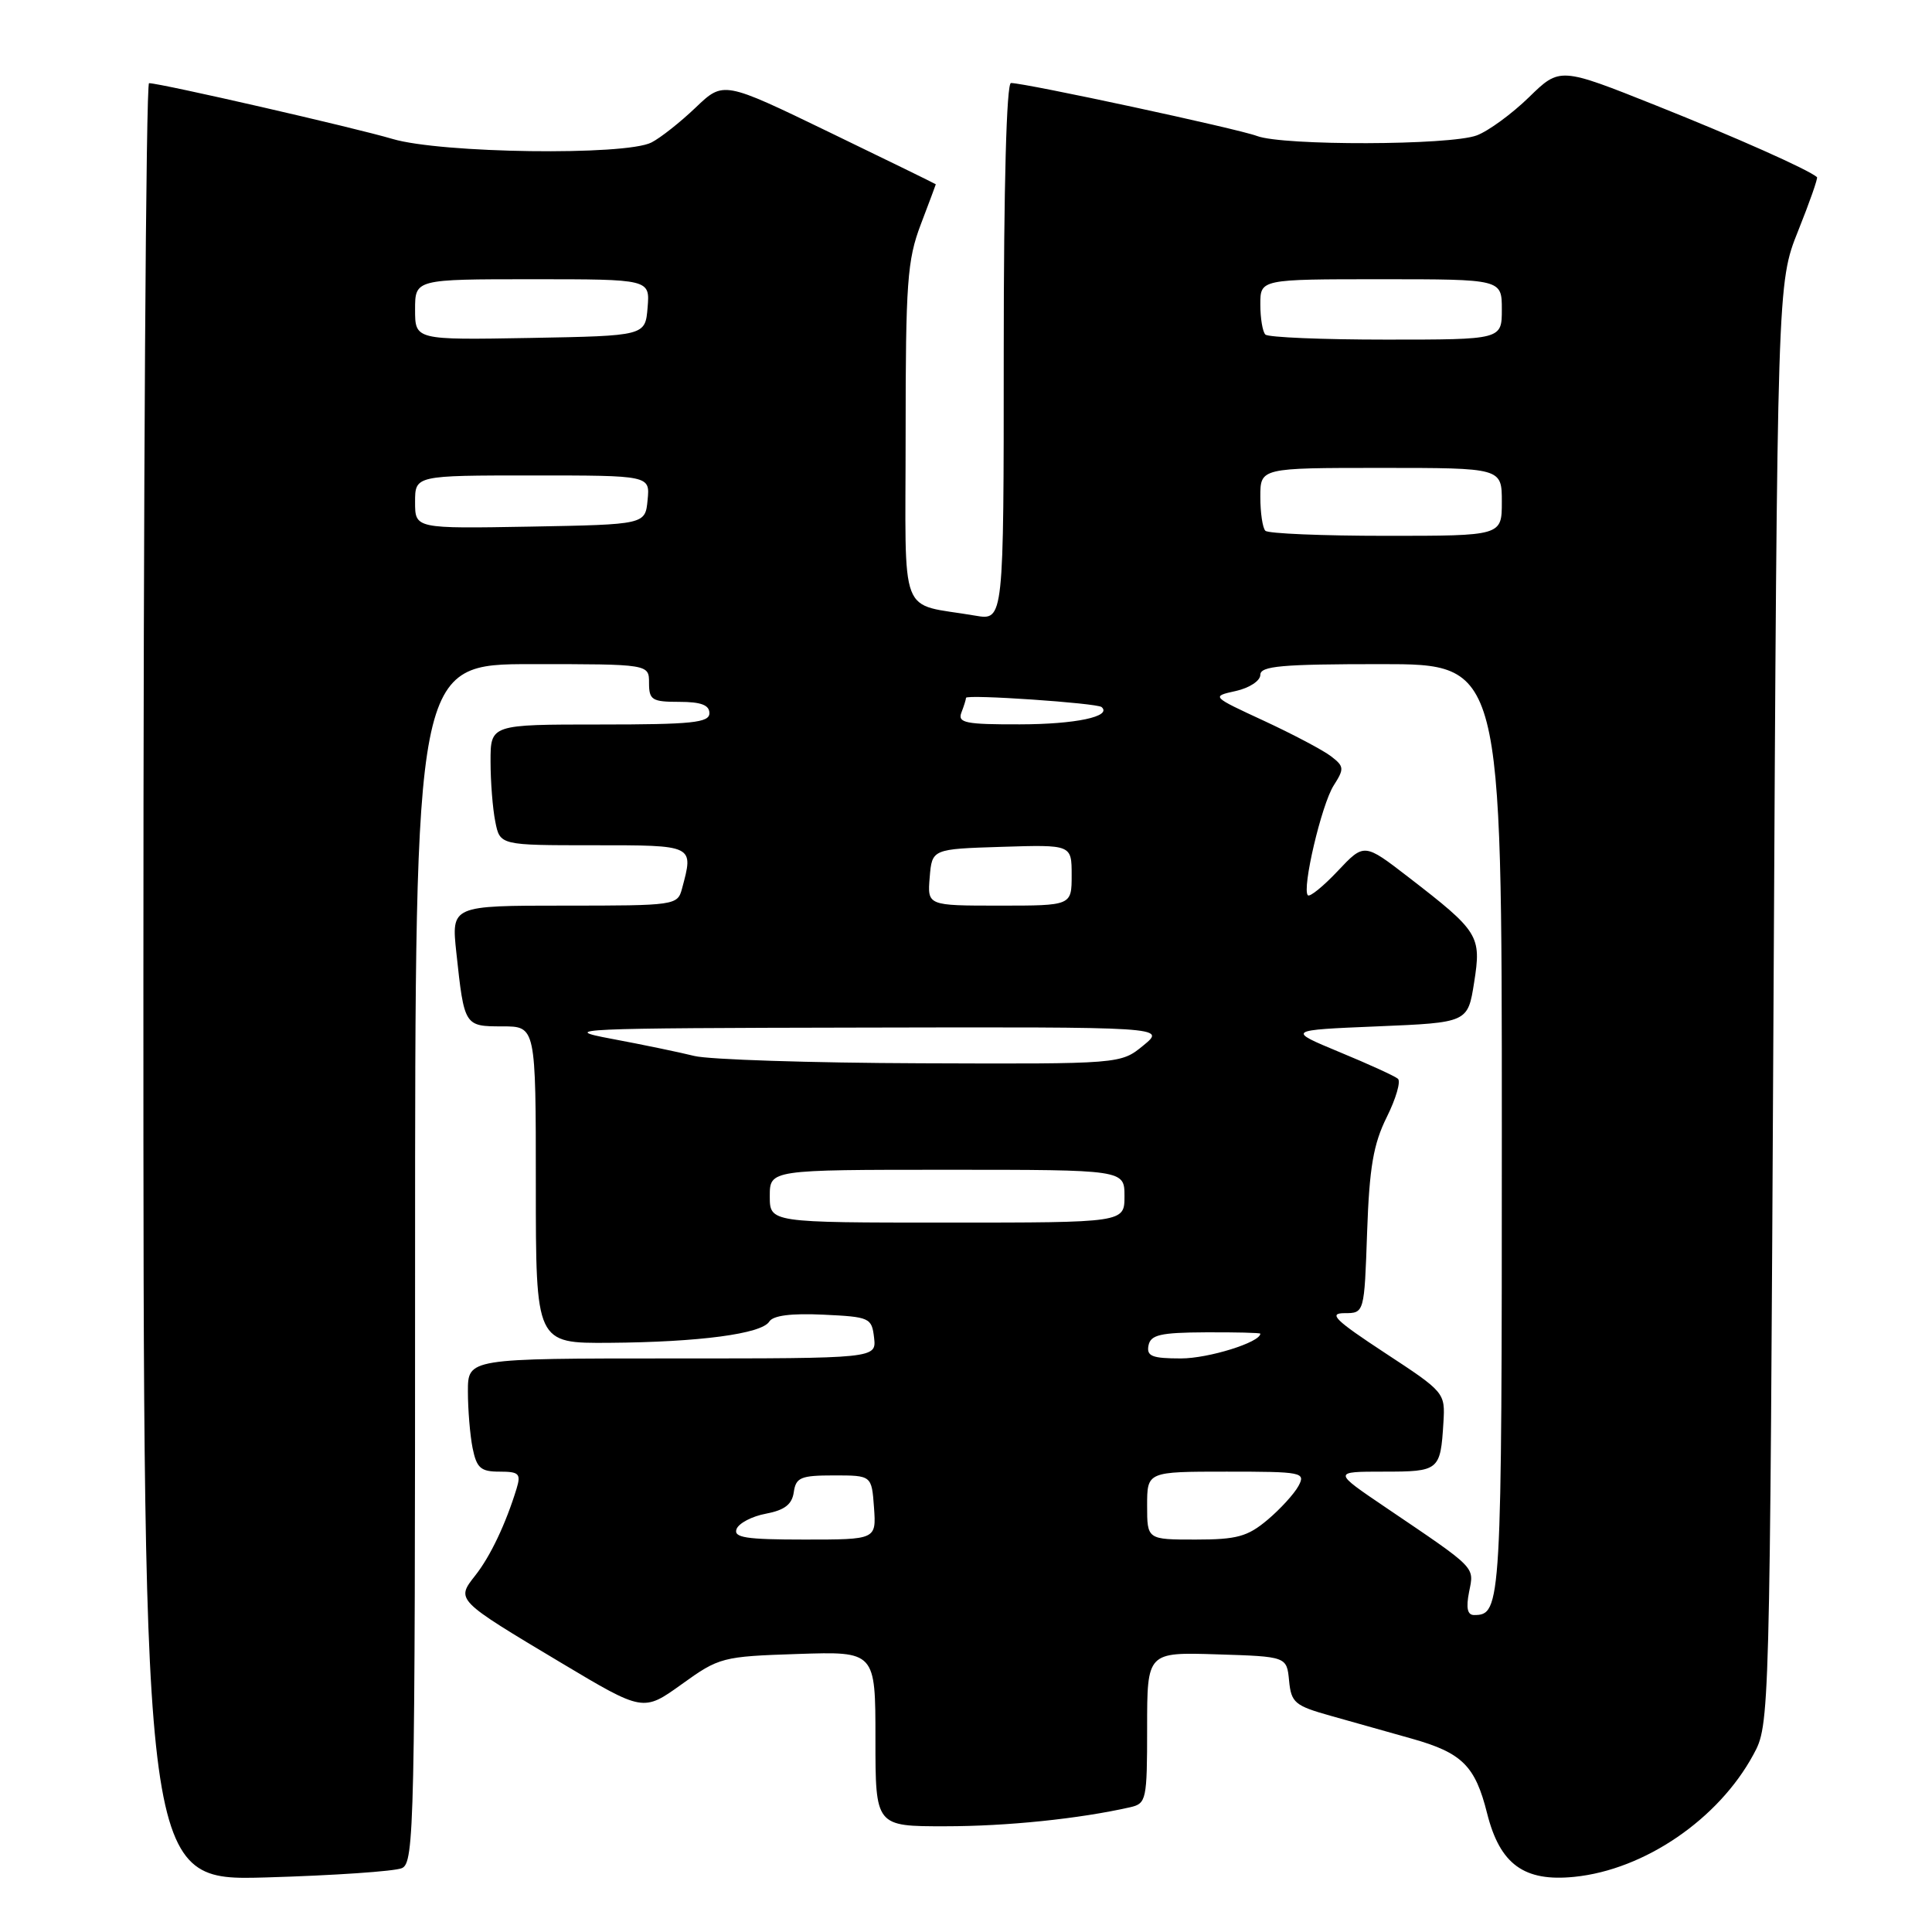 <?xml version="1.0" encoding="UTF-8" standalone="no"?>
<!DOCTYPE svg PUBLIC "-//W3C//DTD SVG 1.1//EN" "http://www.w3.org/Graphics/SVG/1.1/DTD/svg11.dtd" >
<svg xmlns="http://www.w3.org/2000/svg" xmlns:xlink="http://www.w3.org/1999/xlink" version="1.1" viewBox="0 0 256 256">
 <g >
 <path fill="currentColor"
d=" M 53.25 247.54 C 54.90 246.83 55.00 242.05 55.00 167.39 C 55.00 88.00 55.00 88.00 70.50 88.00 C 86.00 88.00 86.00 88.00 86.00 90.50 C 86.00 92.75 86.40 93.00 90.00 93.00 C 92.89 93.00 94.00 93.42 94.00 94.50 C 94.00 95.76 91.72 96.00 79.50 96.00 C 65.00 96.00 65.00 96.00 65.00 100.88 C 65.00 103.56 65.28 107.16 65.63 108.88 C 66.25 112.00 66.25 112.00 78.62 112.00 C 92.05 112.00 91.93 111.94 90.37 117.75 C 89.78 119.96 89.48 120.00 74.79 120.00 C 59.80 120.00 59.80 120.00 60.47 126.25 C 61.52 135.97 61.53 136.00 66.57 136.00 C 71.00 136.00 71.00 136.00 71.00 157.00 C 71.00 178.00 71.00 178.00 80.75 177.93 C 92.67 177.84 100.92 176.74 101.93 175.12 C 102.43 174.31 104.84 174.00 109.09 174.20 C 115.25 174.49 115.51 174.61 115.82 177.25 C 116.13 180.00 116.13 180.00 89.07 180.00 C 62.00 180.00 62.00 180.00 62.00 184.37 C 62.00 186.78 62.28 190.16 62.62 191.87 C 63.16 194.53 63.70 195.00 66.19 195.00 C 68.78 195.00 69.05 195.27 68.45 197.25 C 67.02 201.91 64.99 206.20 62.99 208.74 C 60.41 212.02 60.34 211.95 74.37 220.34 C 85.23 226.83 85.23 226.83 90.33 223.17 C 95.29 219.60 95.70 219.49 105.71 219.16 C 116.00 218.82 116.00 218.82 116.00 230.41 C 116.00 242.00 116.00 242.00 125.25 241.99 C 133.44 241.99 142.99 241.00 149.75 239.47 C 151.90 238.98 152.00 238.52 152.00 228.94 C 152.00 218.92 152.00 218.92 161.25 219.21 C 170.50 219.50 170.50 219.50 170.81 222.70 C 171.09 225.62 171.57 226.02 176.31 227.35 C 179.16 228.15 184.01 229.52 187.07 230.38 C 193.74 232.26 195.47 233.97 197.05 240.28 C 198.75 247.04 201.95 249.37 208.62 248.69 C 217.90 247.75 227.71 241.05 232.33 232.50 C 234.50 228.50 234.50 228.50 235.00 133.00 C 235.50 37.50 235.50 37.50 238.26 30.60 C 239.78 26.80 240.91 23.59 240.76 23.47 C 239.55 22.44 230.07 18.22 219.47 13.99 C 206.69 8.89 206.69 8.89 202.59 12.89 C 200.34 15.08 197.23 17.36 195.68 17.94 C 192.15 19.27 170.01 19.33 166.56 18.02 C 164.07 17.07 135.87 11.00 133.96 11.00 C 133.37 11.00 133.00 24.62 133.00 46.61 C 133.00 82.22 133.00 82.22 129.25 81.58 C 118.92 79.80 120.00 82.62 120.00 57.43 C 120.00 37.44 120.22 34.45 122.00 29.76 C 123.10 26.87 124.00 24.46 124.00 24.42 C 124.00 24.38 117.67 21.28 109.93 17.54 C 95.86 10.73 95.86 10.73 92.18 14.25 C 90.16 16.18 87.52 18.27 86.32 18.88 C 82.86 20.65 58.43 20.32 52.01 18.41 C 46.99 16.92 21.39 11.05 19.75 11.02 C 19.34 11.01 19.00 64.60 19.00 130.12 C 19.00 249.23 19.00 249.23 35.25 248.77 C 44.19 248.51 52.29 247.96 53.25 247.54 Z  M 194.66 210.94 C 195.34 207.54 195.76 207.97 183.62 199.75 C 176.60 195.00 176.60 195.00 183.33 195.00 C 190.70 195.00 190.87 194.87 191.26 188.50 C 191.50 184.53 191.44 184.47 183.50 179.26 C 176.91 174.93 175.97 174.01 178.14 174.00 C 180.78 174.00 180.78 174.00 181.15 163.25 C 181.45 154.67 181.98 151.60 183.75 148.03 C 184.97 145.58 185.64 143.28 185.23 142.94 C 184.83 142.59 181.35 141.00 177.50 139.41 C 170.50 136.50 170.50 136.50 182.49 136.00 C 194.49 135.50 194.49 135.50 195.33 130.18 C 196.31 123.98 195.97 123.44 186.63 116.23 C 180.76 111.70 180.76 111.70 177.27 115.40 C 175.35 117.44 173.56 118.89 173.30 118.63 C 172.48 117.81 175.11 106.61 176.72 104.08 C 178.14 101.86 178.11 101.55 176.38 100.22 C 175.35 99.42 171.35 97.31 167.50 95.52 C 160.50 92.28 160.50 92.28 163.75 91.56 C 165.55 91.16 167.00 90.21 167.00 89.42 C 167.00 88.25 169.84 88.00 183.00 88.00 C 199.00 88.00 199.00 88.00 199.00 149.80 C 199.00 212.92 198.94 214.00 195.32 214.00 C 194.44 214.00 194.24 213.07 194.66 210.94 Z  M 97.60 202.60 C 97.90 201.83 99.65 200.91 101.50 200.57 C 103.97 200.10 104.95 199.34 105.18 197.72 C 105.46 195.77 106.10 195.50 110.50 195.50 C 115.50 195.50 115.50 195.50 115.81 199.75 C 116.11 204.00 116.11 204.00 106.59 204.00 C 98.83 204.00 97.16 203.74 97.60 202.60 Z  M 152.00 199.50 C 152.00 195.00 152.00 195.00 162.54 195.00 C 172.56 195.00 173.02 195.09 172.06 196.89 C 171.50 197.93 169.65 199.96 167.95 201.39 C 165.31 203.61 163.89 204.00 158.42 204.00 C 152.00 204.00 152.00 204.00 152.00 199.50 Z  M 152.18 178.29 C 152.46 176.87 153.73 176.57 159.76 176.54 C 163.74 176.52 167.00 176.60 167.00 176.72 C 167.00 177.86 160.14 180.00 156.48 180.00 C 152.65 180.00 151.91 179.70 152.18 178.29 Z  M 102.00 158.50 C 102.00 155.00 102.00 155.00 125.50 155.00 C 149.00 155.00 149.00 155.00 149.00 158.50 C 149.00 162.00 149.00 162.00 125.50 162.00 C 102.00 162.00 102.00 162.00 102.00 158.50 Z  M 92.00 139.92 C 90.08 139.44 85.12 138.41 81.00 137.64 C 74.00 136.33 76.20 136.23 114.00 136.16 C 154.50 136.07 154.50 136.07 151.50 138.53 C 148.50 140.99 148.50 140.99 122.00 140.89 C 107.42 140.84 93.92 140.40 92.00 139.92 Z  M 123.19 116.25 C 123.50 112.50 123.50 112.50 132.75 112.21 C 142.00 111.92 142.00 111.92 142.00 115.96 C 142.00 120.00 142.00 120.00 132.44 120.00 C 122.88 120.00 122.88 120.00 123.19 116.25 Z  M 127.39 94.42 C 127.73 93.55 128.00 92.67 128.00 92.47 C 128.00 91.97 145.37 93.16 145.97 93.69 C 147.38 94.94 142.50 95.97 135.14 95.98 C 127.93 96.00 126.87 95.78 127.39 94.42 Z  M 167.67 70.33 C 167.30 69.97 167.00 67.94 167.00 65.83 C 167.00 62.00 167.00 62.00 183.00 62.00 C 199.00 62.00 199.00 62.00 199.00 66.50 C 199.00 71.00 199.00 71.00 183.67 71.00 C 175.23 71.00 168.03 70.70 167.67 70.33 Z  M 55.00 66.53 C 55.00 63.00 55.00 63.00 70.56 63.00 C 86.13 63.00 86.13 63.00 85.81 66.25 C 85.50 69.50 85.50 69.50 70.25 69.78 C 55.00 70.05 55.00 70.05 55.00 66.53 Z  M 55.00 41.03 C 55.00 37.00 55.00 37.00 70.56 37.00 C 86.12 37.00 86.12 37.00 85.81 40.75 C 85.50 44.50 85.50 44.50 70.25 44.78 C 55.00 45.05 55.00 45.05 55.00 41.03 Z  M 167.67 44.33 C 167.30 43.97 167.00 42.17 167.00 40.33 C 167.00 37.00 167.00 37.00 183.00 37.00 C 199.00 37.00 199.00 37.00 199.00 41.00 C 199.00 45.00 199.00 45.00 183.67 45.00 C 175.23 45.00 168.03 44.70 167.67 44.33 Z "/>
</g>
</svg>